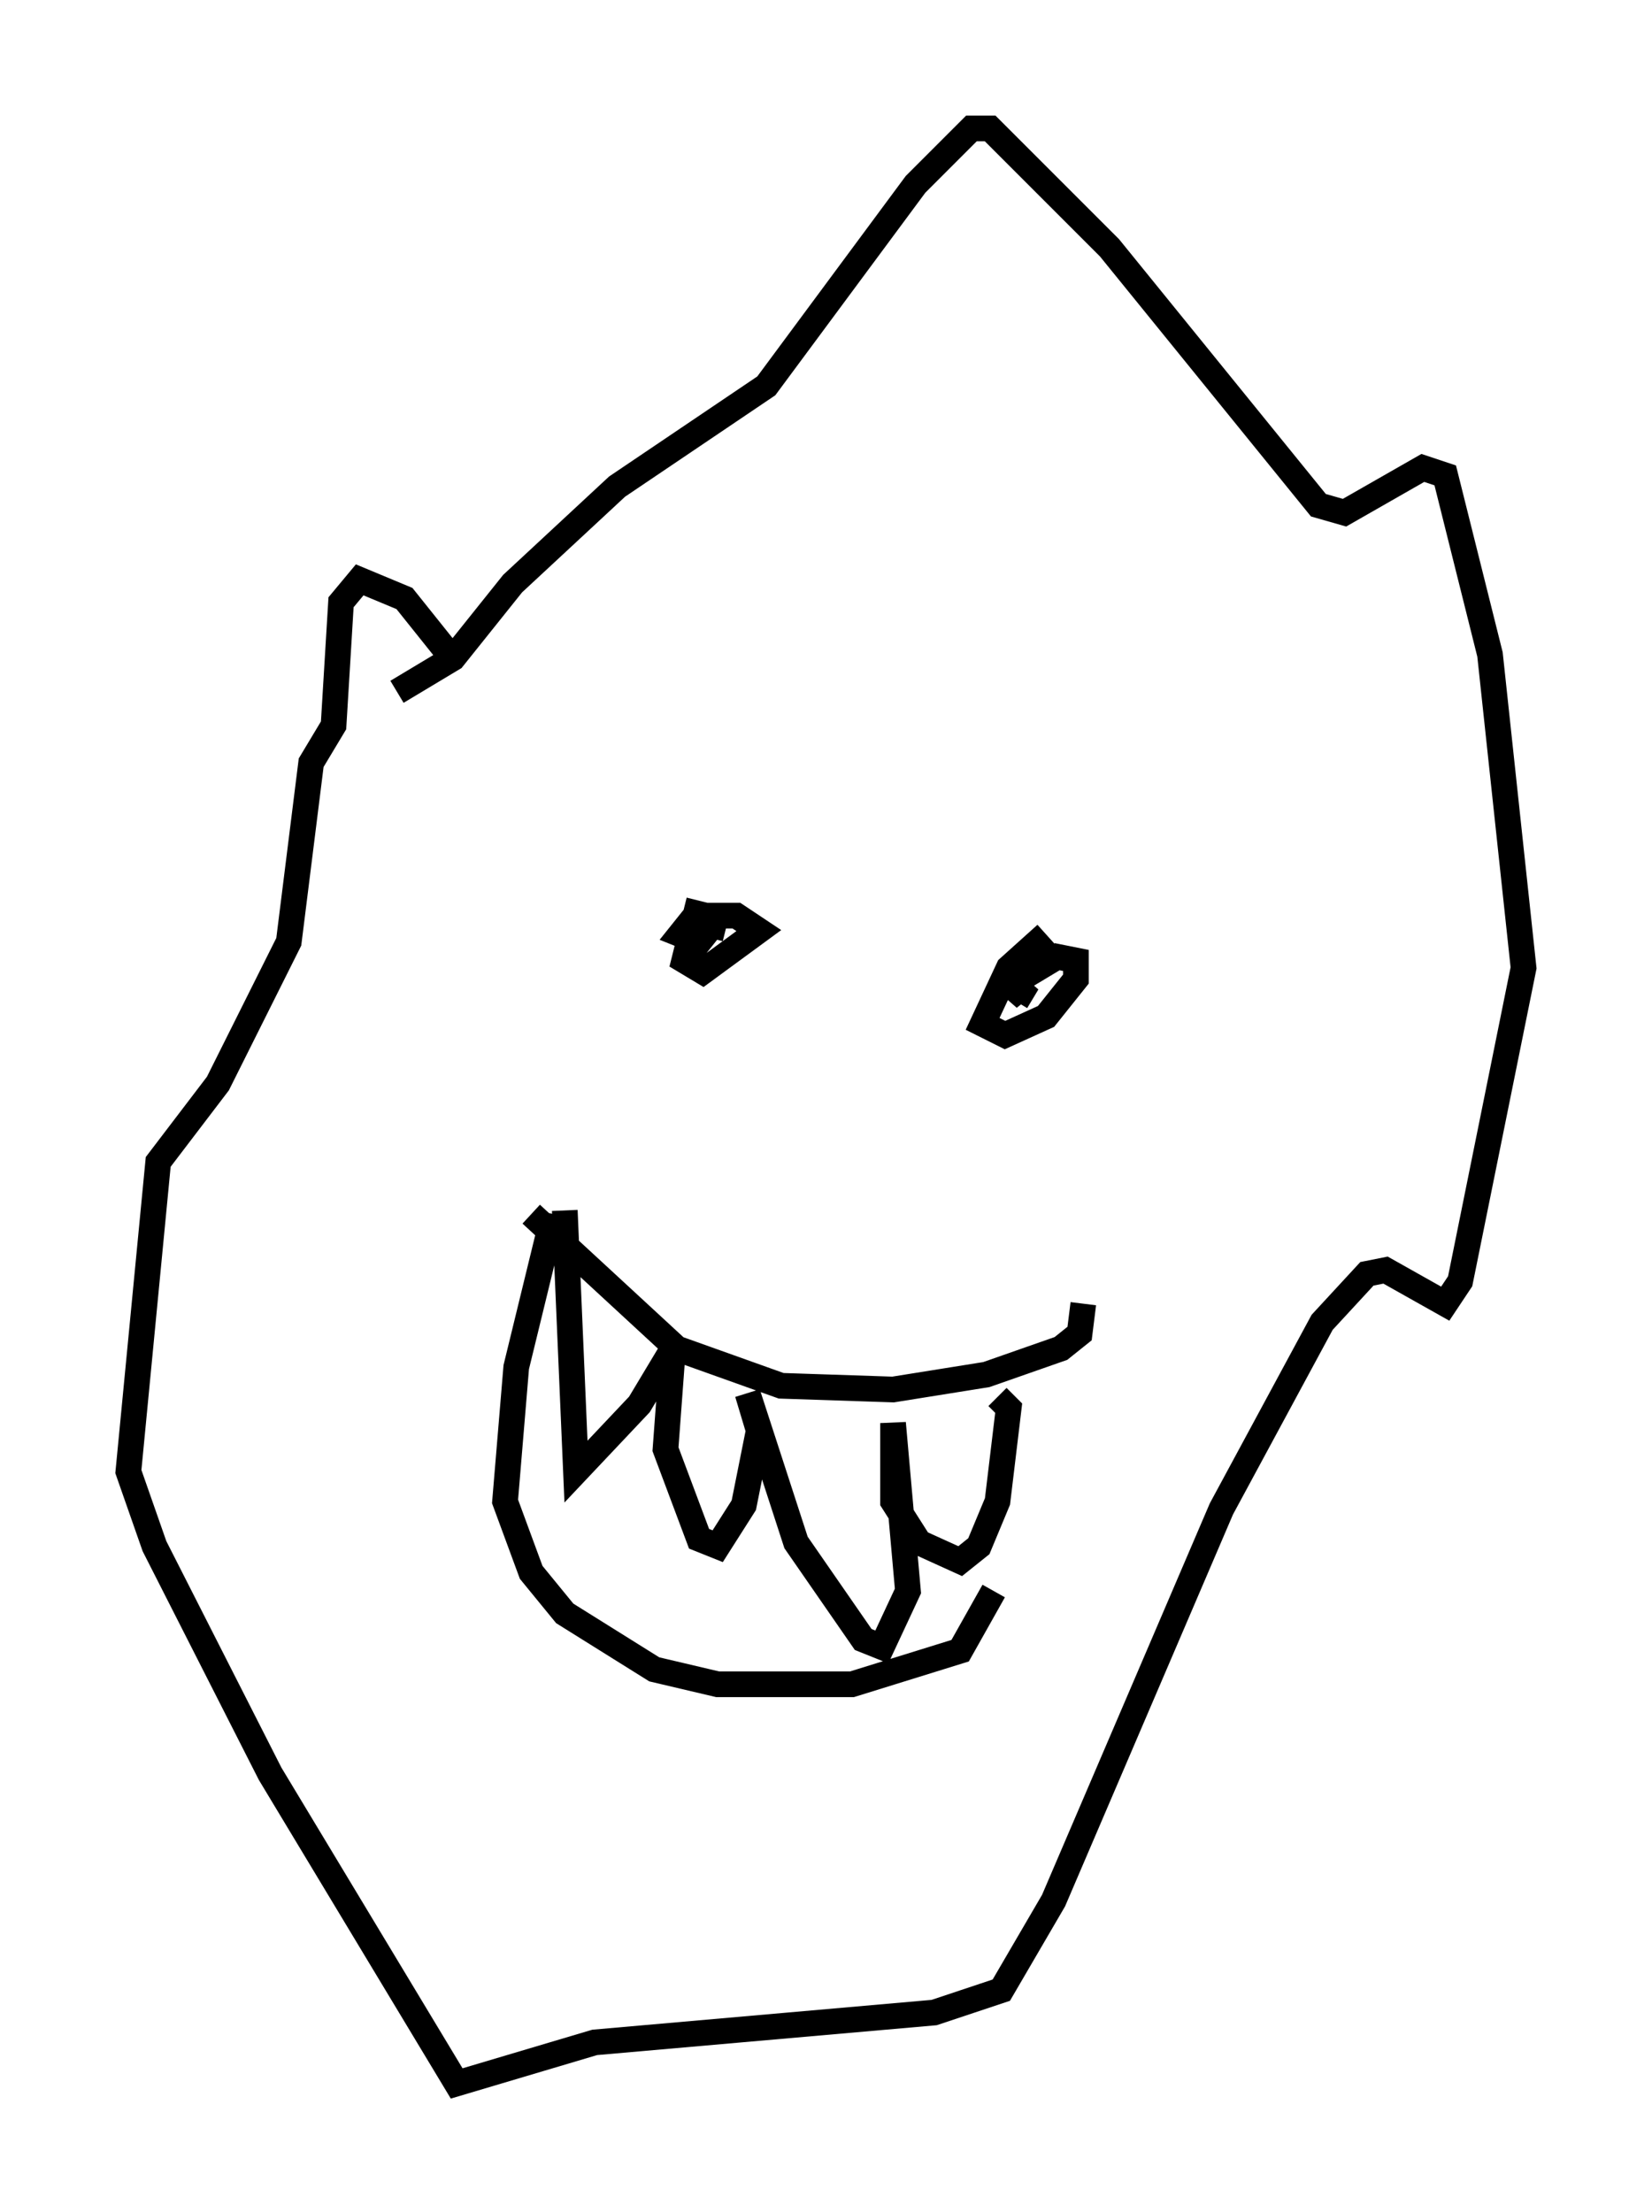 <?xml version="1.0" encoding="utf-8" ?>
<svg baseProfile="full" height="86.112" version="1.1" width="64.324" xmlns="http://www.w3.org/2000/svg" xmlns:ev="http://www.w3.org/2001/xml-events" xmlns:xlink="http://www.w3.org/1999/xlink"><defs /><rect fill="white" height="86.112" width="64.324" x="0" y="0" /><path d="M19.525, 30.128 m-2.034, -4.648 l-1.743, -2.179 -1.743, -0.726 l-0.726, 0.872 -0.291, 4.793 l-0.872, 1.453 -0.872, 6.972 l-2.76, 5.52 -2.324, 3.05 l-1.162, 12.056 1.017, 2.905 l4.503, 8.86 7.263, 12.056 l5.374, -1.598 13.218, -1.162 l2.615, -0.872 2.034, -3.486 l6.536, -15.251 3.922, -7.263 l1.743, -1.888 0.726, -0.145 l2.324, 1.307 0.581, -0.872 l2.469, -12.201 -1.307, -12.201 l-1.743, -6.972 -0.872, -0.291 l-3.05, 1.743 -1.017, -0.291 l-8.134, -10.022 -4.648, -4.648 l-0.726, 0.0 -2.179, 2.179 l-5.81, 7.844 -5.81, 3.922 l-4.067, 3.777 -2.324, 2.905 l-2.179, 1.307 m11.765, 8.134 l-0.581, 2.324 0.726, 0.436 l2.179, -1.598 -0.872, -0.581 l-1.598, 0.0 -0.581, 0.726 l0.726, 0.291 0.581, -0.726 l-0.145, 0.581 m13.073, -0.145 l-1.453, 1.307 -1.017, 2.179 l0.872, 0.436 1.598, -0.726 l1.162, -1.453 0.0, -0.726 l-0.726, -0.145 -1.453, 0.872 l-0.436, 0.726 0.726, -0.581 l-0.436, 0.726 m-18.883, 8.279 l5.665, 5.229 4.067, 1.453 l4.358, 0.145 3.631, -0.581 l2.905, -1.017 0.726, -0.581 l0.145, -1.162 m-20.19, -3.631 l0.436, 10.168 2.469, -2.615 l1.307, -2.179 -0.291, 3.922 l1.307, 3.486 0.726, 0.291 l1.017, -1.598 0.581, -2.905 l-0.436, -1.453 1.888, 5.81 l2.615, 3.777 0.726, 0.291 l1.017, -2.179 -0.581, -6.536 l0.0, 3.05 1.017, 1.598 l1.598, 0.726 0.726, -0.581 l0.726, -1.743 0.436, -3.631 l-0.436, -0.436 m-17.285, -7.117 l-1.453, 5.955 -0.436, 5.229 l1.017, 2.76 1.307, 1.598 l3.486, 2.179 2.469, 0.581 l5.229, 0.0 4.212, -1.307 l1.307, -2.324 " fill="none" stroke="black" stroke-width="1" /></svg>